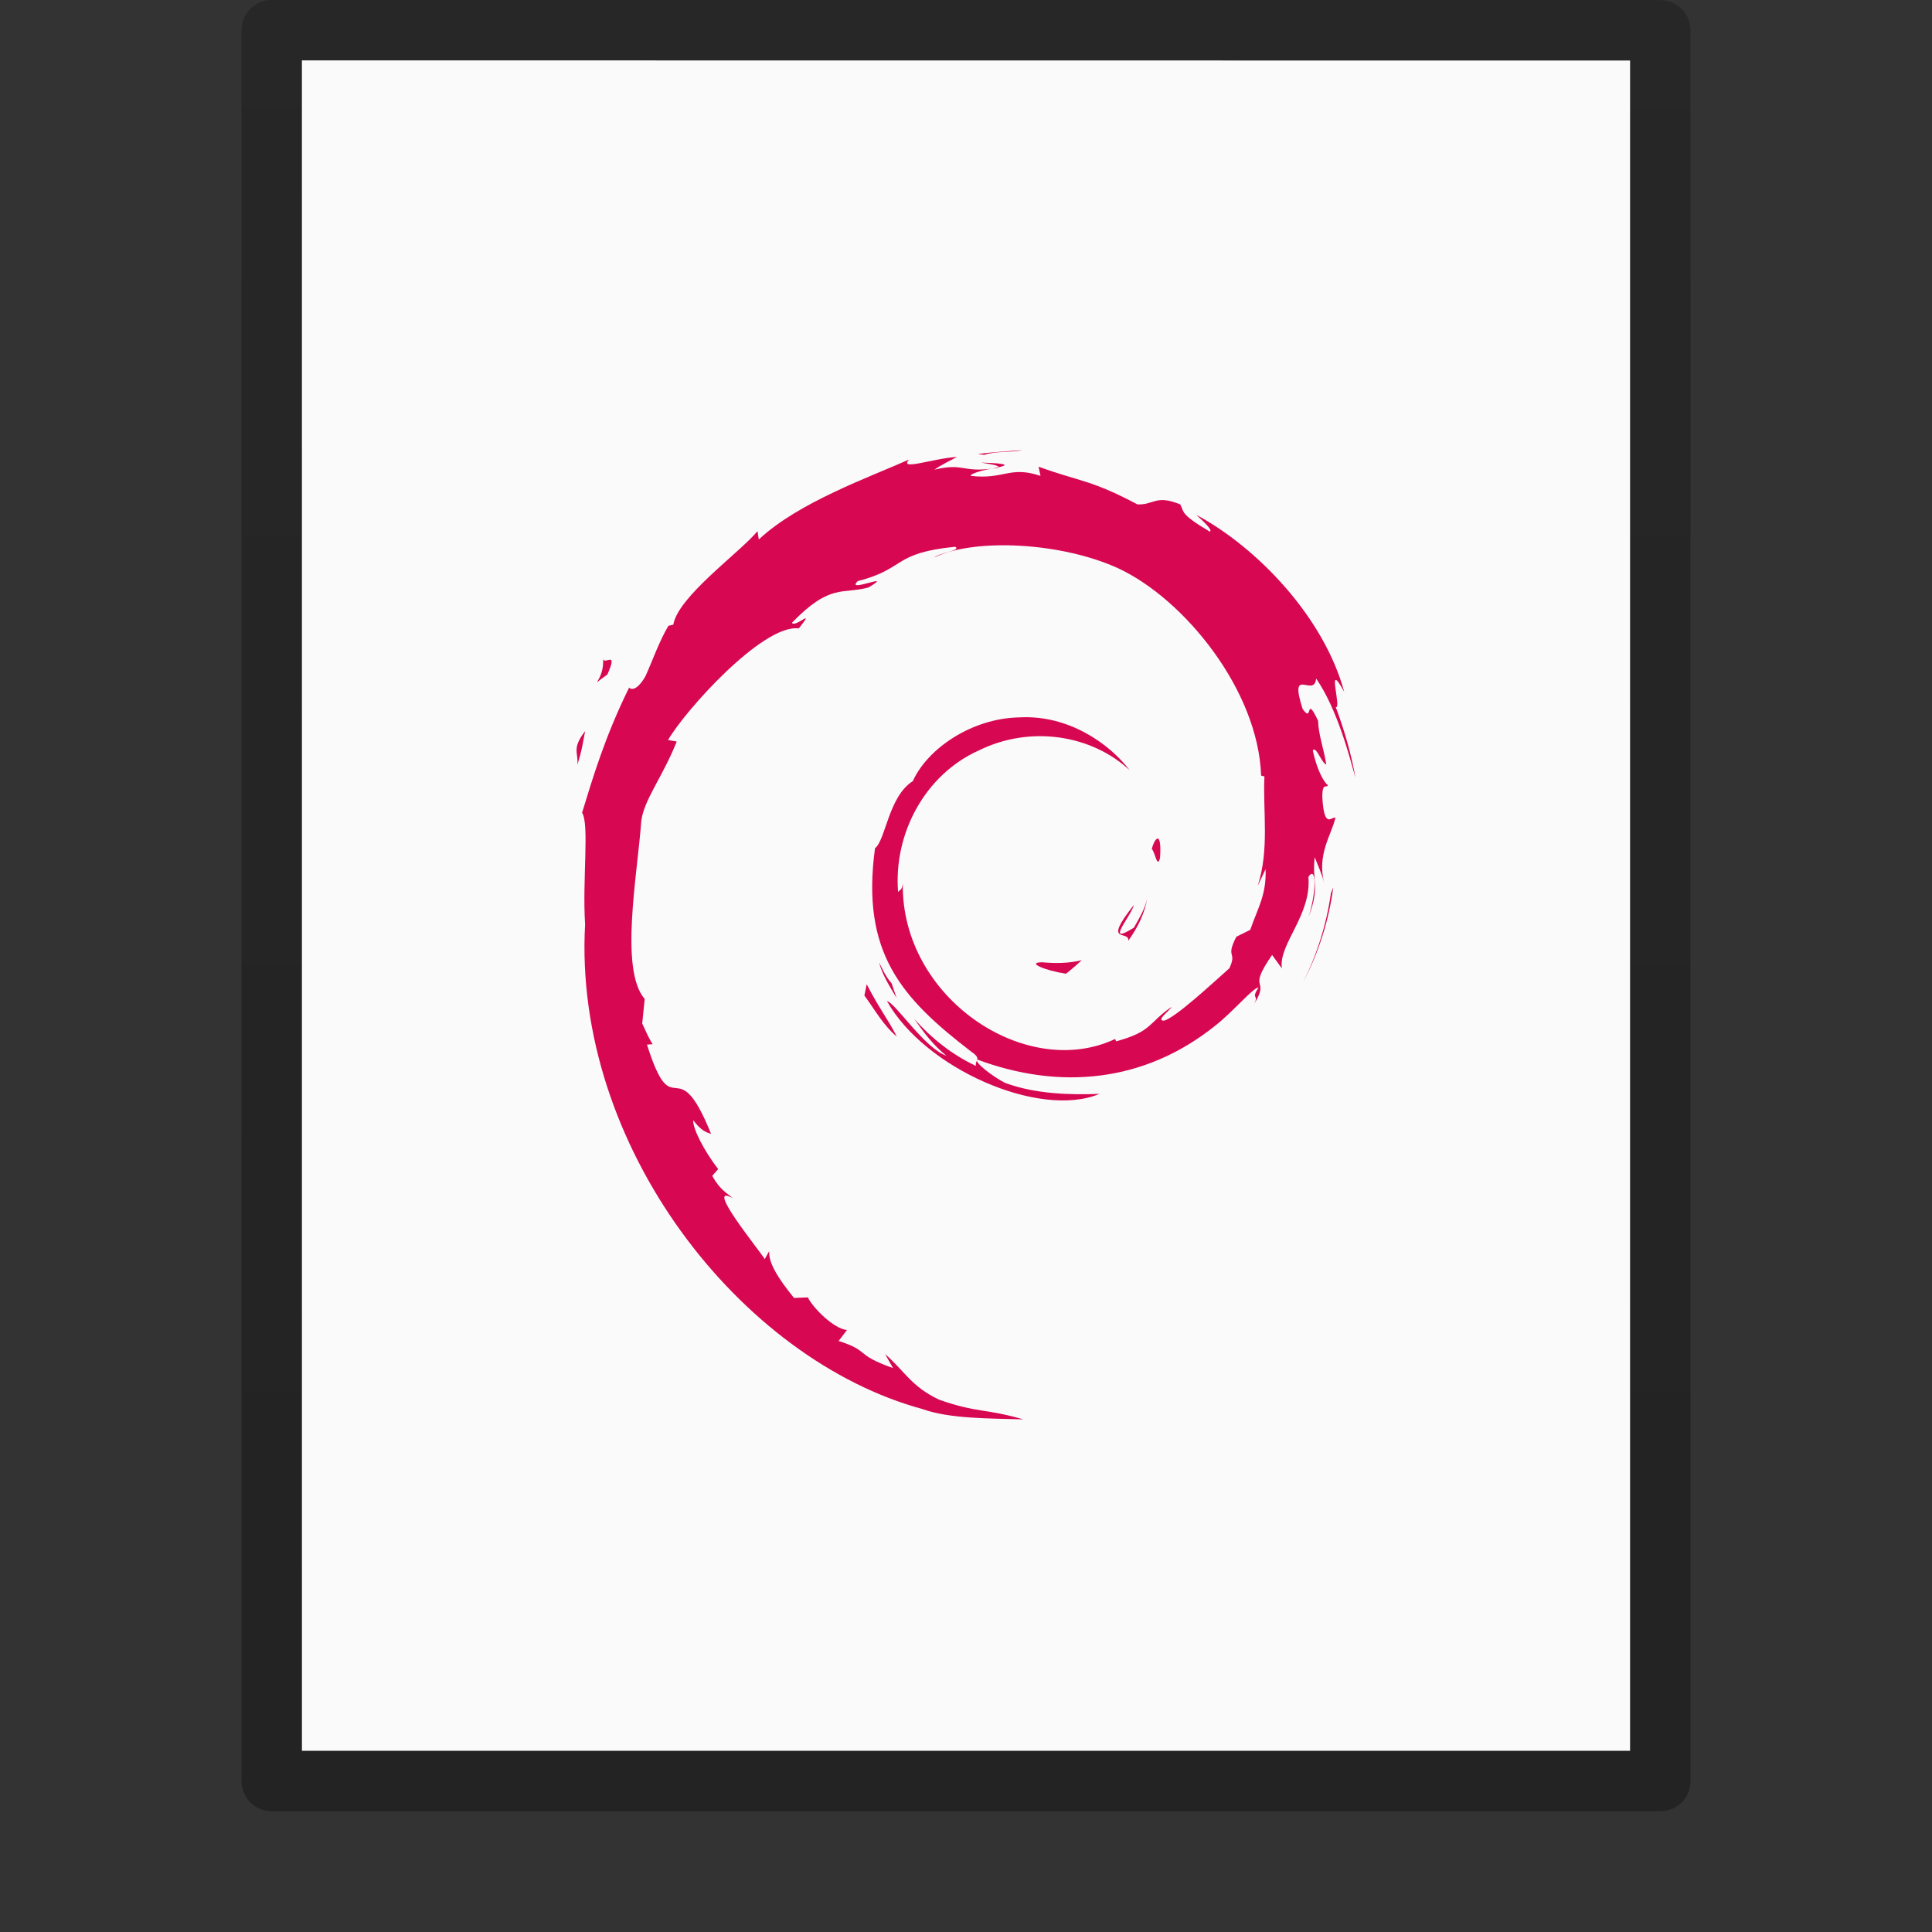 <?xml version="1.0" encoding="UTF-8" standalone="no"?>
<svg
   xmlns:dc="http://purl.org/dc/elements/1.1/"
   xmlns:cc="http://creativecommons.org/ns#"
   xmlns:rdf="http://www.w3.org/1999/02/22-rdf-syntax-ns#"
   xmlns:svg="http://www.w3.org/2000/svg"
   xmlns="http://www.w3.org/2000/svg"
   xmlns:xlink="http://www.w3.org/1999/xlink"
   xmlns:sodipodi="http://sodipodi.sourceforge.net/DTD/sodipodi-0.dtd"
   xmlns:inkscape="http://www.inkscape.org/namespaces/inkscape"
   version="1.1"
   width="32"
   height="32"
   id="svg3182"
   inkscape:version="0.91 r13725"
   sodipodi:docname="application-vnd.debian.binary-package.svg">
  <rect width="100%" height="100%" fill="#333333" stroke="none"/>
  <sodipodi:namedview
     pagecolor="#ffffff"
     bordercolor="#666666"
     borderopacity="1"
     objecttolerance="10"
     gridtolerance="10"
     guidetolerance="10"
     inkscape:pageopacity="0"
     inkscape:pageshadow="2"
     inkscape:window-width="1920"
     inkscape:window-height="1026"
     id="namedview2260"
     showgrid="false"
     inkscape:zoom="7.375"
     inkscape:cx="16.271186"
     inkscape:cy="16"
     inkscape:window-x="0"
     inkscape:window-y="0"
     inkscape:window-maximized="1"
     inkscape:current-layer="svg3182" />
  <defs
     id="defs3184">
    <linearGradient
       id="linearGradient3977">
      <stop
         id="stop3979"
         style="stop-color:#ffffff;stop-opacity:1"
         offset="0" />
      <stop
         id="stop3981"
         style="stop-color:#ffffff;stop-opacity:0.235"
         offset="0.036" />
      <stop
         id="stop3983"
         style="stop-color:#ffffff;stop-opacity:0.157"
         offset="0.951" />
      <stop
         id="stop3985"
         style="stop-color:#ffffff;stop-opacity:0.392"
         offset="1" />
    </linearGradient>
    <linearGradient
       id="linearGradient3600-4">
      <stop
         id="stop3602-7"
         style="stop-color:#f4f4f4;stop-opacity:1"
         offset="0" />
      <stop
         id="stop3604-6"
         style="stop-color:#dbdbdb;stop-opacity:1"
         offset="1" />
    </linearGradient>
    <linearGradient
       id="linearGradient5060">
      <stop
         id="stop5062"
         style="stop-color:#000000;stop-opacity:1"
         offset="0" />
      <stop
         id="stop5064"
         style="stop-color:#000000;stop-opacity:0"
         offset="1" />
    </linearGradient>
    <linearGradient
       id="linearGradient5048">
      <stop
         id="stop5050"
         style="stop-color:#000000;stop-opacity:0"
         offset="0" />
      <stop
         id="stop5056"
         style="stop-color:#000000;stop-opacity:1"
         offset="0.5" />
      <stop
         id="stop5052"
         style="stop-color:#000000;stop-opacity:0"
         offset="1" />
    </linearGradient>
    <linearGradient
       x1="24"
       y1="5.564"
       x2="24"
       y2="43"
       id="linearGradient3013"
       xlink:href="#linearGradient3977"
       gradientUnits="userSpaceOnUse"
       gradientTransform="matrix(0.568,0,0,0.73,2.378,-2.514)" />
    <linearGradient
       x1="25.132"
       y1="0.985"
       x2="25.132"
       y2="47.013"
       id="linearGradient3016"
       xlink:href="#linearGradient3600-4"
       gradientUnits="userSpaceOnUse"
       gradientTransform="matrix(0.629,0,0,0.608,0.914,-0.535)" />
    <radialGradient
       cx="605.714"
       cy="486.648"
       r="117.143"
       fx="605.714"
       fy="486.648"
       id="radialGradient3021"
       xlink:href="#linearGradient5060"
       gradientUnits="userSpaceOnUse"
       gradientTransform="matrix(0.016,0,0,0.008,17.61,25.981)" />
    <radialGradient
       cx="605.714"
       cy="486.648"
       r="117.143"
       fx="605.714"
       fy="486.648"
       id="radialGradient3024"
       xlink:href="#linearGradient5060"
       gradientUnits="userSpaceOnUse"
       gradientTransform="matrix(-0.016,0,0,0.008,14.39,25.981)" />
    <linearGradient
       x1="302.857"
       y1="366.648"
       x2="302.857"
       y2="609.505"
       id="linearGradient3027"
       xlink:href="#linearGradient5048"
       gradientUnits="userSpaceOnUse"
       gradientTransform="matrix(0.046,0,0,0.008,-0.542,25.981)" />
    <linearGradient
       id="linearGradient3104-6">
      <stop
         offset="0"
         style="stop-color:#000000;stop-opacity:0.318"
         id="stop3106-3" />
      <stop
         offset="1"
         style="stop-color:#000000;stop-opacity:0.24"
         id="stop3108-9" />
    </linearGradient>
    <linearGradient
       xlink:href="#linearGradient3104-6"
       id="linearGradient3148"
       gradientUnits="userSpaceOnUse"
       gradientTransform="matrix(0.531,0,0,0.59,39.27,-1.792)"
       x1="-51.786"
       y1="50.786"
       x2="-51.786"
       y2="2.906" />
  </defs>
  <path
     d="m 5,1 c 5.041,0 22,0.002 22,0.002 L 27,29 C 27,29 12.333,29 5,29 5,19.667 5,10.333 5,1 z"
     id="path4160-3"
     style="fill:#fafafa;fill-opacity:1;stroke:none;display:inline" />
  <path
     style="fill:none;stroke:url(#linearGradient3148);stroke-width:1;stroke-linecap:butt;stroke-linejoin:round;stroke-miterlimit:4;stroke-opacity:1;stroke-dasharray:none;stroke-dashoffset:0;display:inline"
     id="path4160-6-1"
     d="m 4.5,0.5 c 5.27,0 23,0.002 23,0.002 l 2.4e-5,28.998 c 0,0 -15.333,0 -23,0 0,-9.667 0,-19.333 0,-29 z" />
  <path
     style="fill:#d70751"
     id="path3022"
     d="m 17.259,15.938 c -0.266,0.004 0.05,0.137 0.397,0.19 0.096,-0.075 0.183,-0.151 0.26,-0.224 -0.216,0.053 -0.436,0.054 -0.658,0.034" />
  <path
     style="fill:#d70751"
     id="path3024"
     d="m 18.687,15.582 c 0.159,-0.219 0.274,-0.458 0.315,-0.706 -0.036,0.176 -0.131,0.329 -0.221,0.489 -0.497,0.313 -0.047,-0.186 -3.57e-4,-0.376 -0.535,0.674 -0.074,0.404 -0.093,0.592" />
  <path
     style="fill:#d70751"
     id="path3026"
     d="m 19.214,14.21 c 0.032,-0.479 -0.094,-0.327 -0.137,-0.145 0.05,0.026 0.089,0.338 0.137,0.145" />
  <path
     style="fill:#d70751"
     id="path3028"
     d="m 16.25,7.662 c 0.142,0.025 0.307,0.045 0.283,0.079 0.156,-0.034 0.191,-0.065 -0.283,-0.079" />
  <path
     style="fill:#d70751"
     id="path3030"
     d="m 16.534,7.741 -0.1,0.021 0.093,-0.009 0.007,-0.012" />
  <path
     style="fill:#d70751"
     id="path3032"
     d="m 20.962,14.392 c 0.016,0.43 -0.126,0.639 -0.254,1.009 l -0.23,0.114 c -0.188,0.366 0.019,0.232 -0.116,0.523 -0.294,0.261 -0.891,0.817 -1.083,0.868 -0.14,-0.003 0.095,-0.165 0.125,-0.228 -0.393,0.27 -0.316,0.405 -0.917,0.57 l -0.017,-0.039 c -1.483,0.698 -3.544,-0.685 -3.517,-2.572 -0.016,0.12 -0.045,0.09 -0.078,0.138 -0.077,-0.971 0.448,-1.945 1.334,-2.344 0.866,-0.428 1.881,-0.253 2.501,0.326 -0.34,-0.446 -1.019,-0.919 -1.822,-0.875 -0.787,0.013 -1.524,0.513 -1.769,1.056 -0.403,0.254 -0.45,0.979 -0.626,1.111 -0.237,1.738 0.445,2.488 1.597,3.372 0.181,0.122 0.051,0.141 0.075,0.234 -0.383,-0.179 -0.733,-0.45 -1.022,-0.781 0.153,0.224 0.318,0.441 0.532,0.612 -0.361,-0.122 -0.844,-0.875 -0.984,-0.905 0.622,1.114 2.524,1.954 3.521,1.537 -0.461,0.017 -1.047,0.009 -1.565,-0.182 -0.218,-0.112 -0.514,-0.344 -0.461,-0.387 1.36,0.508 2.764,0.384 3.94,-0.559 0.299,-0.233 0.626,-0.63 0.721,-0.635 -0.142,0.214 0.024,0.103 -0.085,0.292 0.298,-0.481 -0.13,-0.196 0.308,-0.83 l 0.162,0.223 c -0.061,-0.4 0.496,-0.884 0.439,-1.516 0.128,-0.193 0.142,0.208 0.007,0.652 0.188,-0.493 0.05,-0.572 0.098,-0.979 0.052,0.137 0.121,0.282 0.156,0.426 -0.122,-0.476 0.125,-0.802 0.187,-1.079 -0.061,-0.027 -0.189,0.21 -0.218,-0.352 0.004,-0.244 0.068,-0.128 0.093,-0.188 -0.048,-0.028 -0.174,-0.215 -0.25,-0.574 0.055,-0.085 0.148,0.219 0.224,0.231 -0.049,-0.285 -0.132,-0.503 -0.136,-0.722 -0.221,-0.461 -0.078,0.062 -0.257,-0.198 -0.235,-0.733 0.195,-0.17 0.224,-0.503 0.356,0.515 0.559,1.315 0.652,1.646 -0.071,-0.404 -0.186,-0.795 -0.327,-1.173 0.108,0.046 -0.174,-0.83 0.141,-0.25 -0.336,-1.237 -1.438,-2.392 -2.452,-2.934 0.124,0.113 0.28,0.256 0.224,0.278 C 19.532,8.505 19.62,8.481 19.548,8.354 19.138,8.187 19.11,8.368 18.839,8.354 18.064,7.944 17.915,7.987 17.202,7.73 l 0.032,0.152 c -0.513,-0.171 -0.598,0.064 -1.152,3.563e-4 -0.034,-0.026 0.178,-0.095 0.352,-0.121 -0.496,0.066 -0.473,-0.098 -0.958,0.018 0.119,-0.084 0.246,-0.14 0.374,-0.211 -0.404,0.025 -0.966,0.235 -0.793,0.043 -0.66,0.294 -1.831,0.708 -2.489,1.324 l -0.021,-0.138 c -0.301,0.362 -1.314,1.08 -1.395,1.549 l -0.081,0.019 c -0.157,0.265 -0.258,0.566 -0.382,0.839 -0.205,0.35 -0.301,0.135 -0.271,0.189 -0.403,0.818 -0.604,1.505 -0.777,2.068 0.123,0.184 0.003,1.11 0.05,1.85 -0.202,3.658 2.567,7.209 5.594,8.029 0.444,0.159 1.103,0.153 1.665,0.169 -0.662,-0.189 -0.747,-0.1 -1.393,-0.325 -0.465,-0.219 -0.567,-0.47 -0.897,-0.756 l 0.131,0.231 C 14.145,22.432 14.416,22.377 13.89,22.211 l 0.139,-0.182 c -0.21,-0.016 -0.555,-0.353 -0.649,-0.54 l -0.229,0.009 c -0.275,-0.339 -0.422,-0.585 -0.411,-0.775 l -0.074,0.132 c -0.084,-0.144 -1.013,-1.274 -0.531,-1.011 -0.09,-0.082 -0.209,-0.133 -0.338,-0.368 l 0.098,-0.112 c -0.232,-0.299 -0.427,-0.681 -0.412,-0.809 0.124,0.167 0.21,0.198 0.295,0.227 -0.586,-1.454 -0.619,-0.08 -1.062,-1.48 l 0.094,-0.007 c -0.072,-0.109 -0.116,-0.226 -0.173,-0.342 l 0.041,-0.407 c -0.422,-0.487 -0.118,-2.073 -0.057,-2.943 0.042,-0.354 0.352,-0.73 0.588,-1.321 l -0.144,-0.025 c 0.275,-0.479 1.567,-1.923 2.166,-1.849 0.29,-0.364 -0.058,-0.002 -0.114,-0.093 0.637,-0.659 0.838,-0.466 1.268,-0.585 0.463,-0.275 -0.398,0.108 -0.178,-0.105 0.802,-0.205 0.568,-0.465 1.614,-0.569 0.11,0.063 -0.256,0.097 -0.348,0.178 0.668,-0.327 2.113,-0.252 3.053,0.181 1.089,0.509 2.314,2.014 2.362,3.431 l 0.055,0.015 c -0.028,0.563 0.086,1.214 -0.112,1.812 l 0.134,-0.283" />
  <path
     style="fill:#d70751"
     id="path3034"
     d="m 14.355,16.303 -0.038,0.186 c 0.175,0.238 0.314,0.495 0.537,0.68 -0.161,-0.313 -0.28,-0.443 -0.499,-0.867" />
  <path
     style="fill:#d70751"
     id="path3036"
     d="m 14.768,16.287 c -0.093,-0.103 -0.147,-0.226 -0.209,-0.348 0.059,0.216 0.179,0.401 0.291,0.59 l -0.082,-0.241" />
  <path
     style="fill:#d70751"
     id="path3038"
     d="m 22.083,14.697 -0.039,0.098 c -0.072,0.509 -0.227,1.012 -0.464,1.479 0.262,-0.493 0.431,-1.032 0.503,-1.578" />
  <path
     style="fill:#d70751"
     id="path3040"
     d="m 16.303,7.534 c 0.18,-0.066 0.442,-0.036 0.633,-0.079 -0.249,0.021 -0.497,0.033 -0.741,0.064 l 0.108,0.015" />
  <path
     style="fill:#d70751"
     id="path3042"
     d="m 9.987,10.893 c 0.041,0.384 -0.288,0.533 0.073,0.279 0.194,-0.437 -0.075,-0.121 -0.073,-0.279" />
  <path
     style="fill:#d70751"
     id="path3044"
     d="m 9.562,12.668 c 0.084,-0.256 0.098,-0.409 0.13,-0.558 -0.23,0.294 -0.106,0.357 -0.13,0.558" />
</svg>
